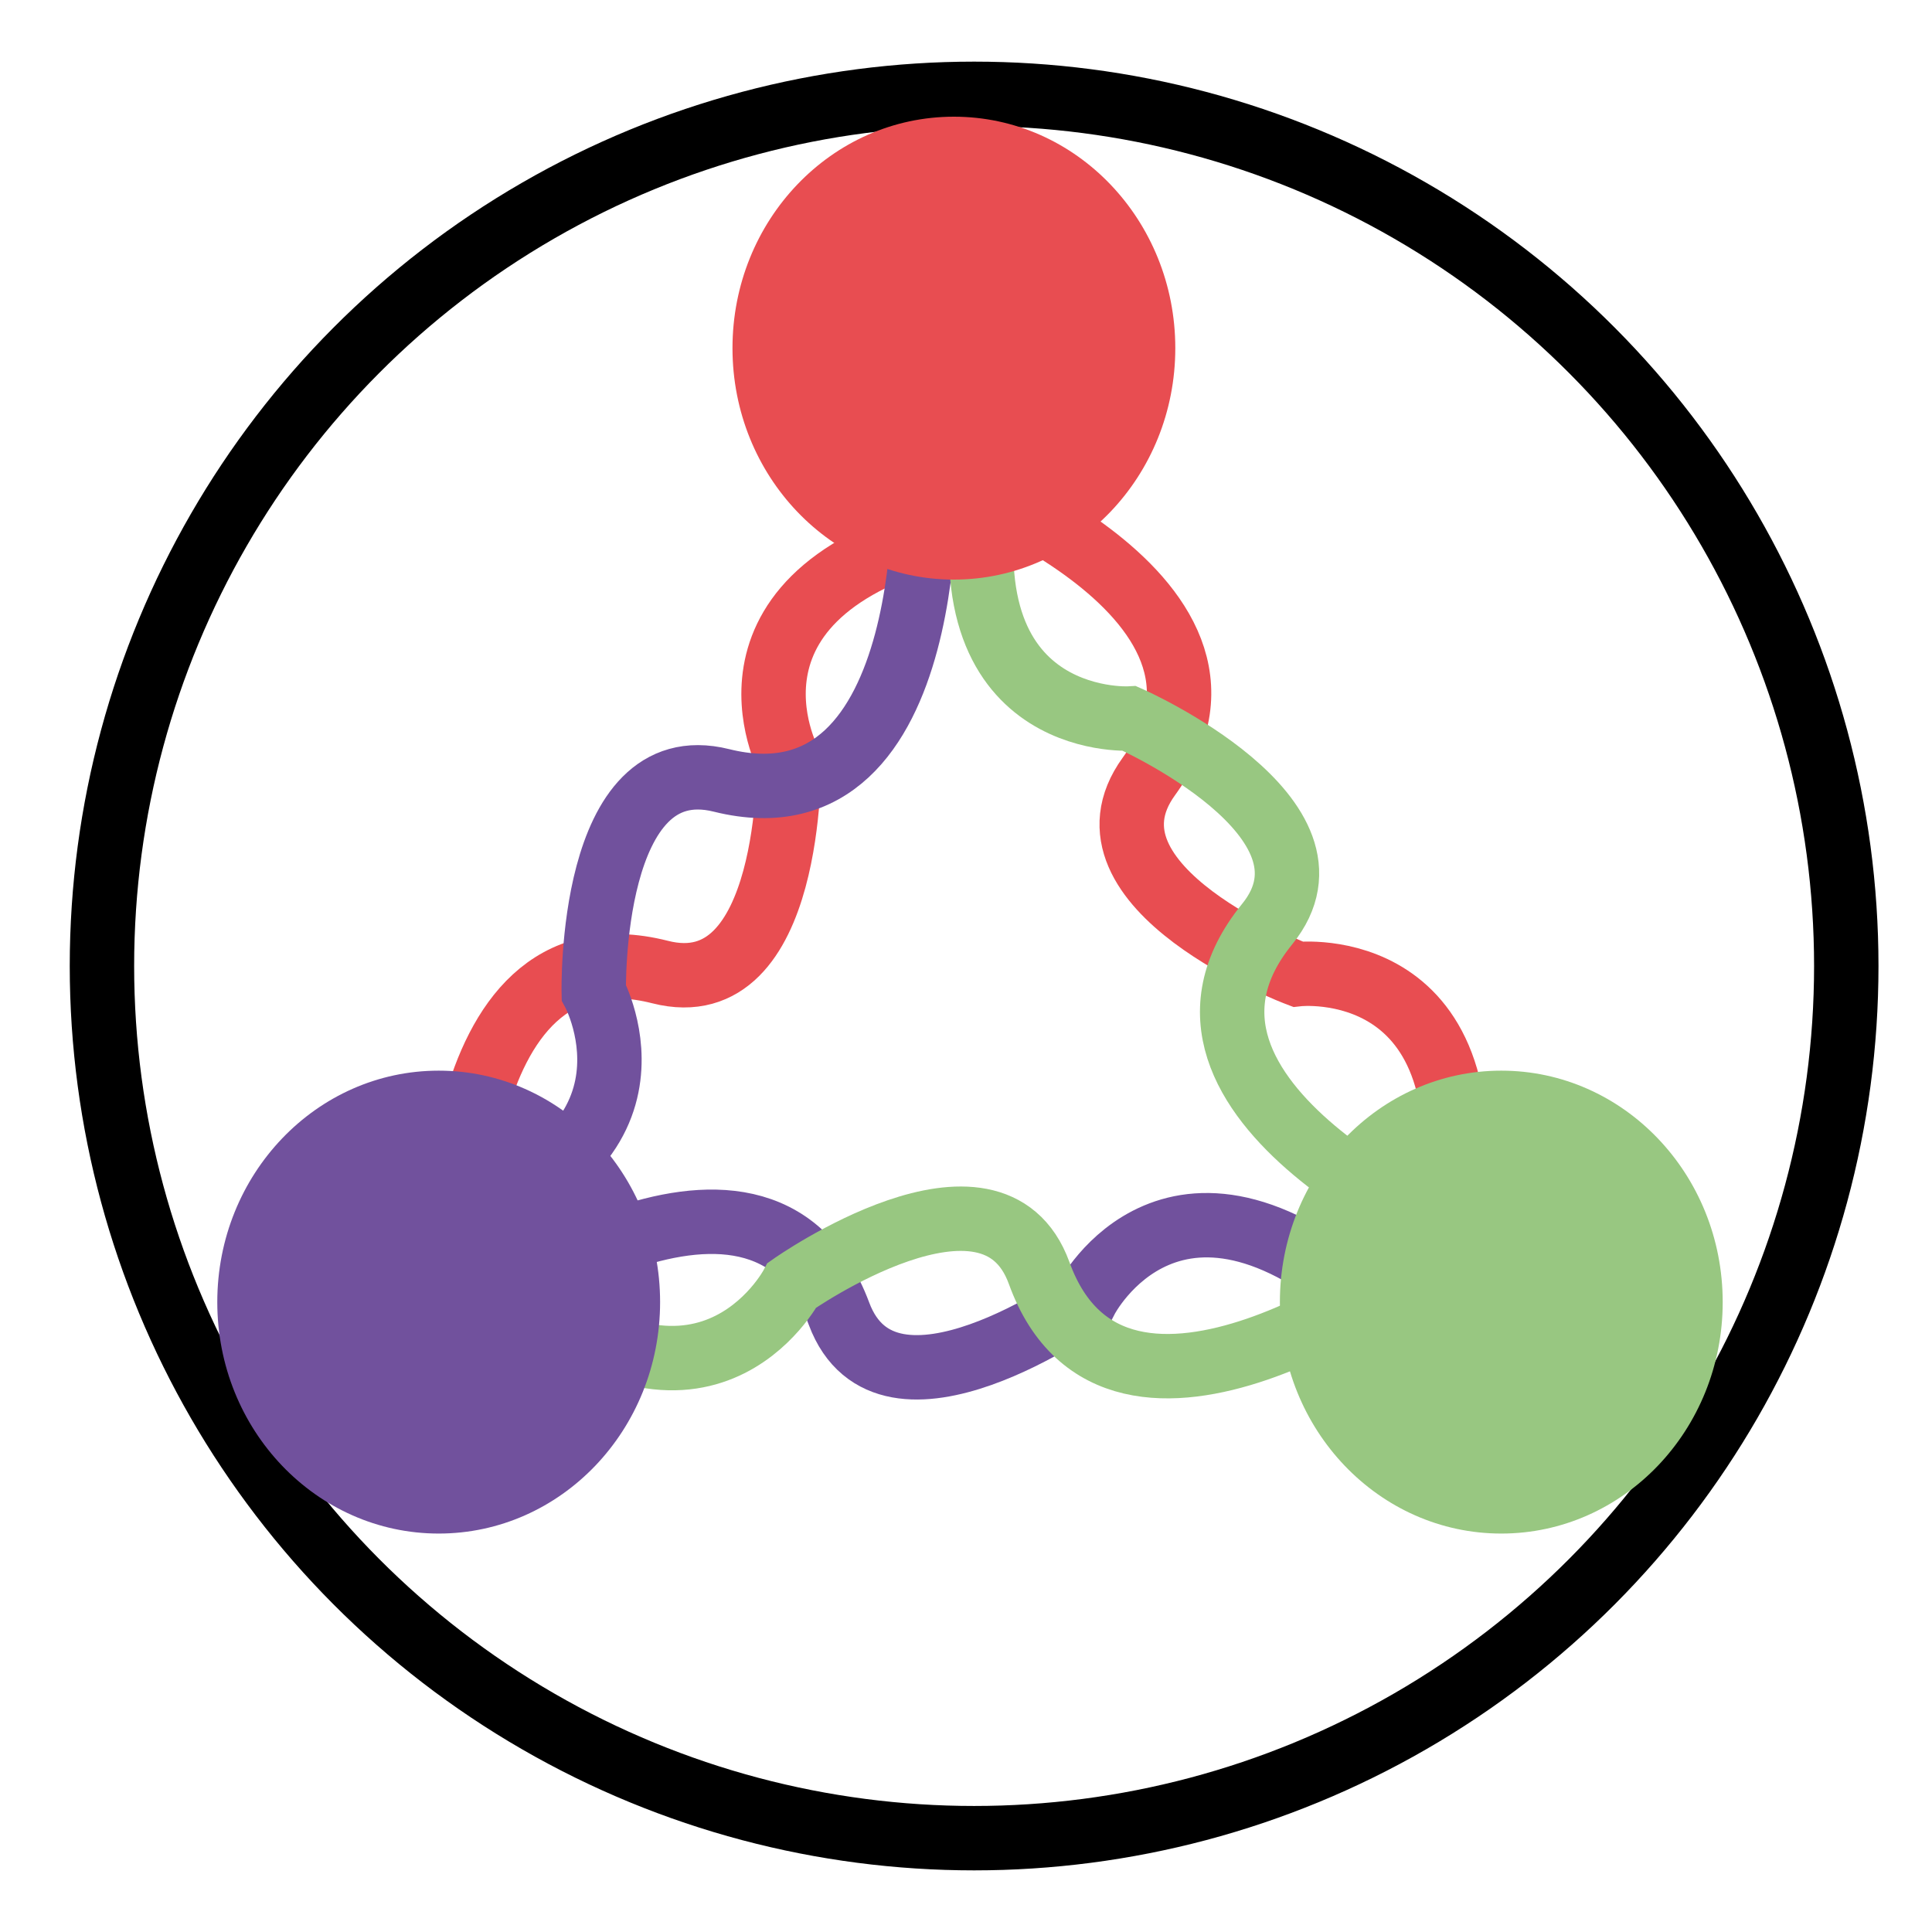 <?xml version="1.0" encoding="utf-8"?>
<!-- Generator: Adobe Illustrator 16.0.4, SVG Export Plug-In . SVG Version: 6.00 Build 0)  -->
<!DOCTYPE svg PUBLIC "-//W3C//DTD SVG 1.1//EN" "http://www.w3.org/Graphics/SVG/1.1/DTD/svg11.dtd">
<svg version="1.1" id="Layer_1" xmlns="http://www.w3.org/2000/svg" xmlns:xlink="http://www.w3.org/1999/xlink" x="0px" y="0px"
	 width="30px" height="30px" viewBox="0 0 30 30" enable-background="new 0 0 30 30" xml:space="preserve">
<circle fill="none" stroke="#000000" stroke-miterlimit="10" cx="15.126" cy="15" r="13.543"/>
<path fill="none" stroke="#E84D51" stroke-miterlimit="10" d="M15,8.188c-4.188,0.938-2.75,3.625-2.75,3.625s0.065,3.807-2,3.281
	c-3.438-0.875-3.188,4.969-3.156,4.781"/>
<path fill="none" stroke="#71519D" stroke-miterlimit="10" d="M6.488,19.049C10.671,18.09,9.22,15.41,9.22,15.41
	s-0.084-3.807,1.983-3.292c3.442,0.857,3.162-4.985,3.132-4.797"/>
<path fill="none" stroke="#71519D" stroke-miterlimit="10" d="M21.41,20.37c-3.154-2.908-4.545-0.196-4.545-0.196
	s-3.093,2.222-3.837,0.225c-1.239-3.324-5.899,0.21-5.729,0.128"/>
<path fill="none" stroke="#E84D51" stroke-miterlimit="10" d="M22.505,19.021c0.674-4.238-2.354-3.894-2.354-3.894
	s-3.562-1.345-2.312-3.07c2.082-2.872-3.441-4.796-3.279-4.698"/>
<path fill="none" stroke="#98C781" stroke-miterlimit="10" d="M15.405,7.138c-0.908,4.194,2.135,4.019,2.135,4.019
	s3.479,1.541,2.136,3.193c-2.237,2.751,3.17,4.981,3.015,4.874"/>
<path fill="none" stroke="#98C781" stroke-miterlimit="10" d="M7.755,19.719c3.128,2.937,4.544,0.237,4.544,0.237
	s3.11-2.191,3.837-0.188c1.206,3.335,5.901-0.154,5.729-0.076"/>
<ellipse fill="#71519D" cx="6.812" cy="20.219" rx="3.438" ry="3.594"/>
<ellipse fill="#E84D51" cx="14.812" cy="5.406" rx="3.438" ry="3.594"/>
<ellipse fill="#98C781" cx="23.312" cy="20.219" rx="3.438" ry="3.594"/>
</svg>
